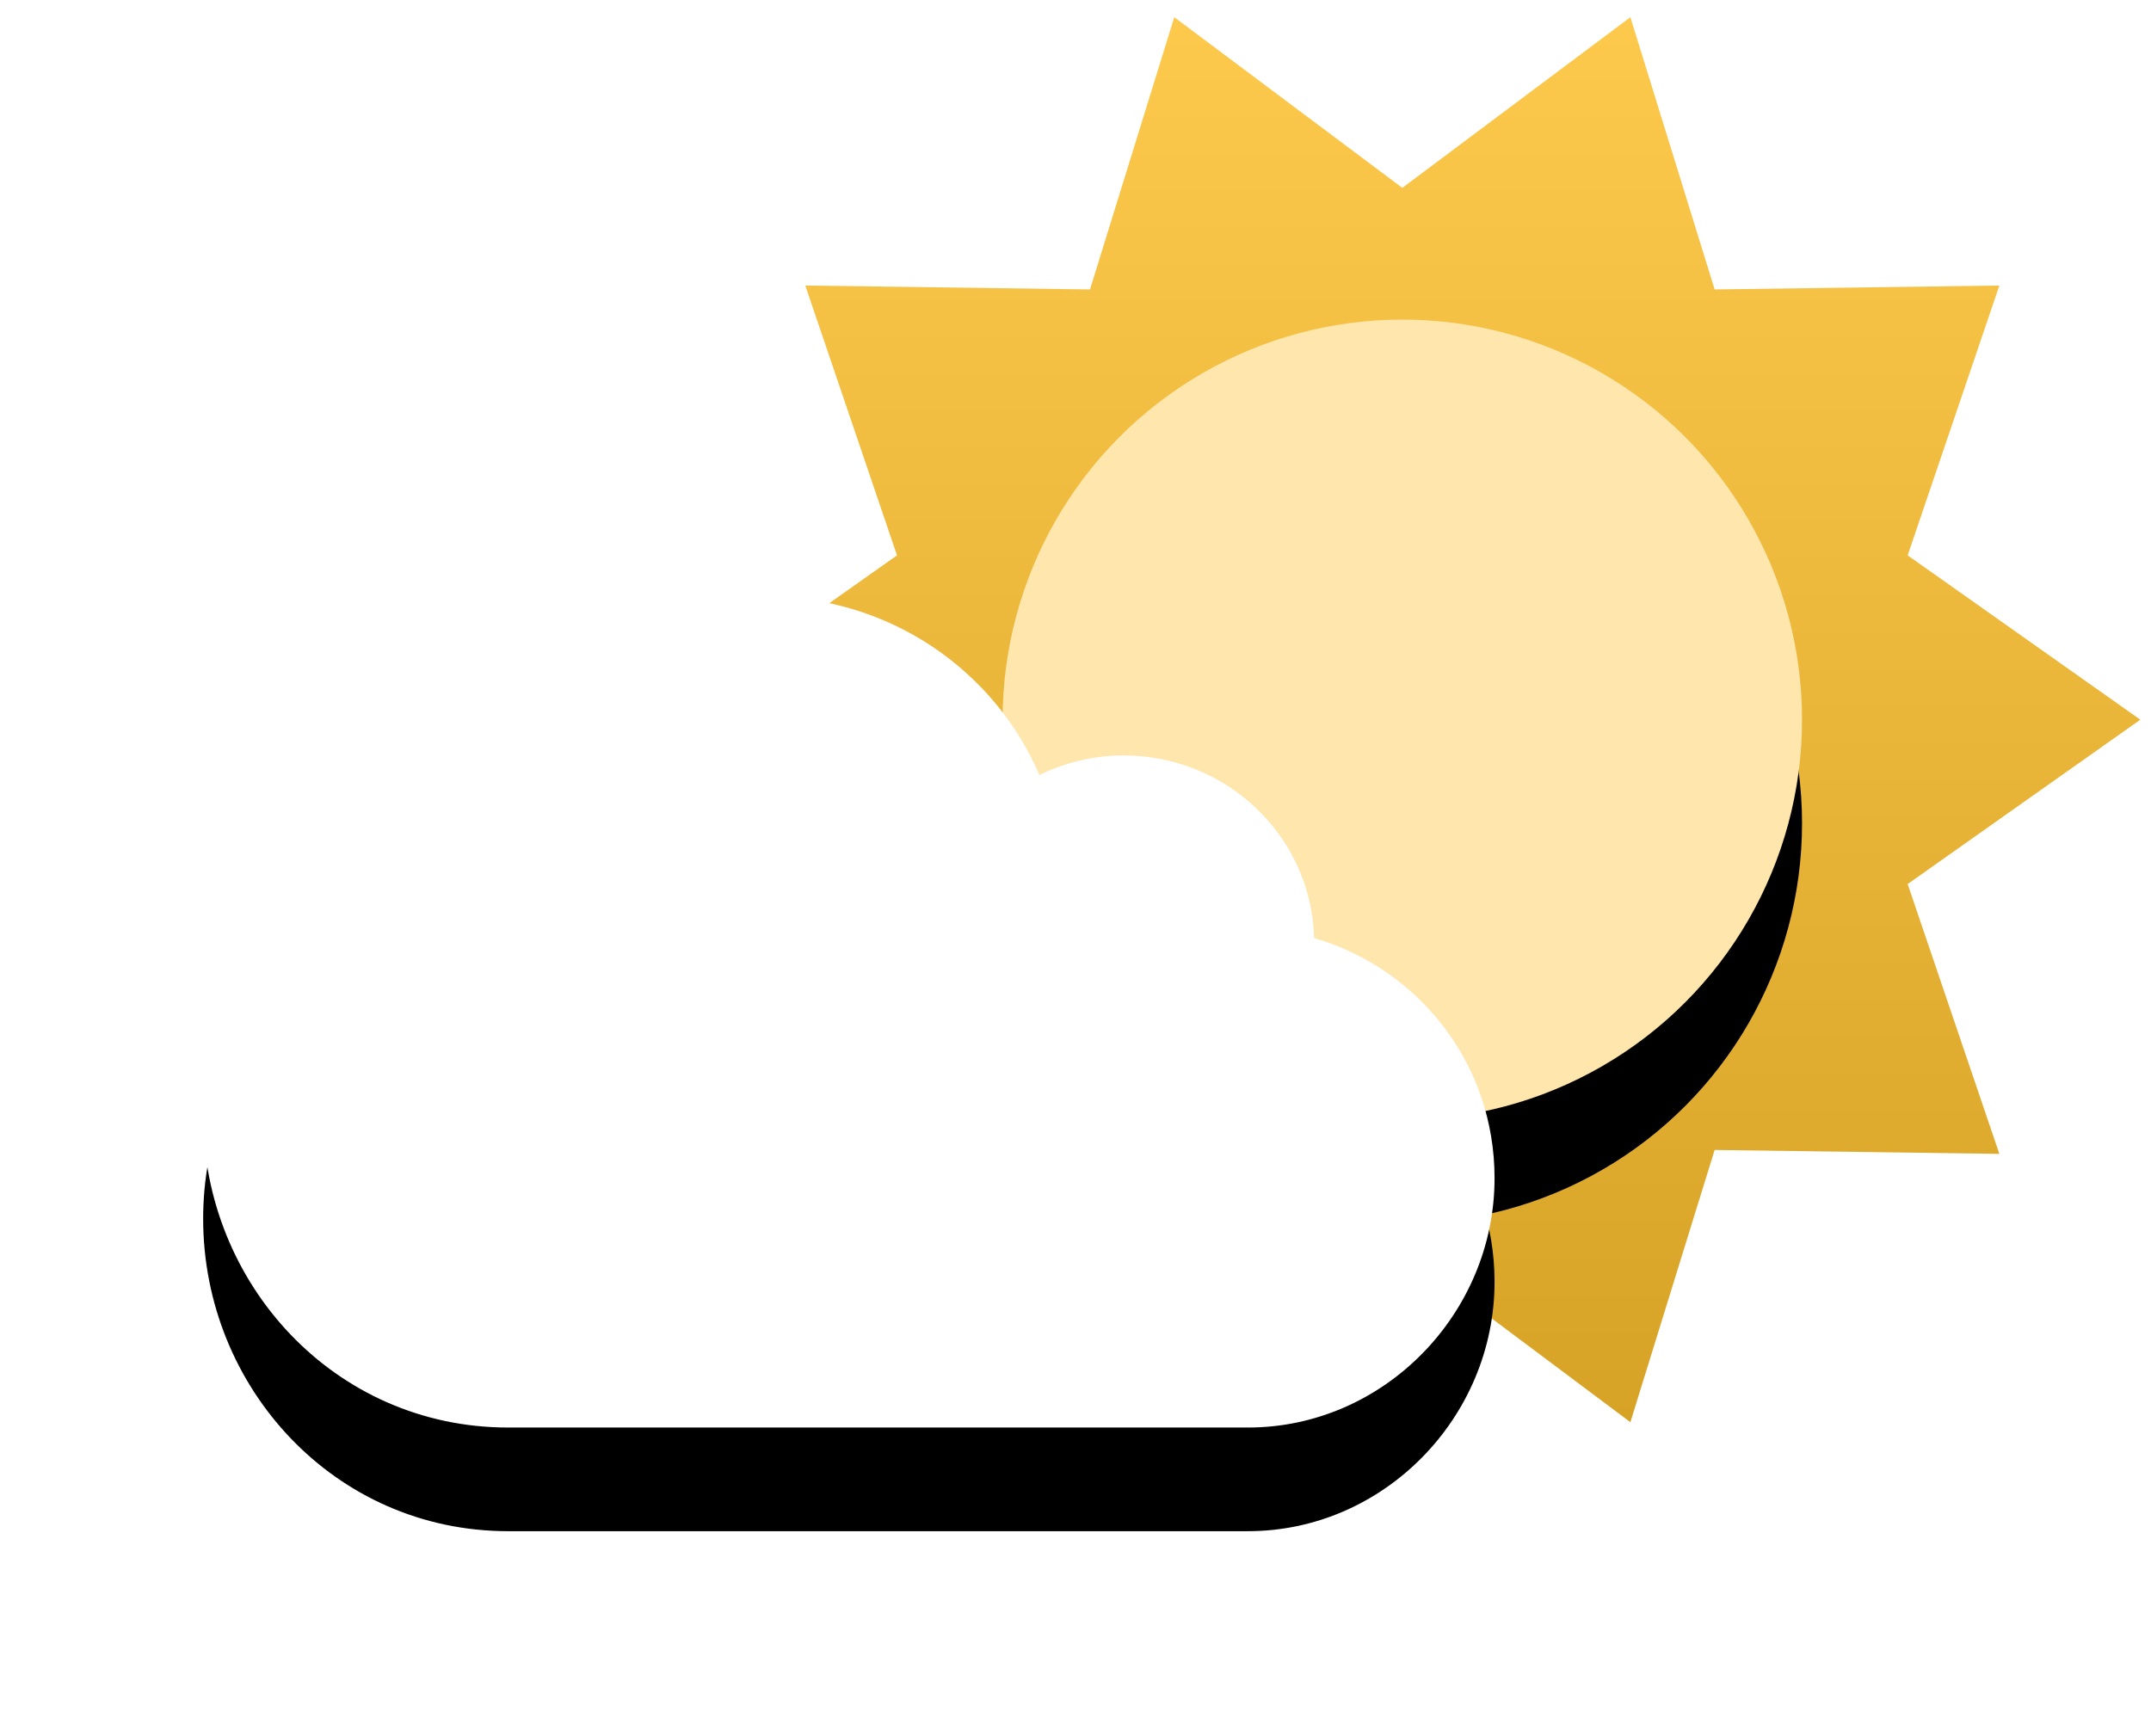 <?xml version="1.0" encoding="UTF-8"?>
<svg width="83px" height="67px" viewBox="0 0 83 67" version="1.1" xmlns="http://www.w3.org/2000/svg" xmlns:xlink="http://www.w3.org/1999/xlink">
    <!-- Generator: Sketch 41.2 (35397) - http://www.bohemiancoding.com/sketch -->
    <title>icon_few_clouds_day</title>
    <desc>Created with Sketch.</desc>
    <defs>
        <linearGradient x1="50%" y1="0%" x2="50%" y2="100%" id="linearGradient-1">
            <stop stop-color="#FFFFFF" stop-opacity="0.5" offset="0%"></stop>
            <stop stop-color="#000000" stop-opacity="0.5" offset="100%"></stop>
        </linearGradient>
        <polygon id="path-2" points="28.475 47.983 19.676 54.57 16.424 44.064 5.438 44.215 8.977 33.802 0 27.459 8.977 21.117 5.438 10.704 16.424 10.855 19.676 0.349 28.475 6.935 37.275 0.349 40.526 10.855 51.512 10.704 47.974 21.117 56.951 27.459 47.974 33.802 51.512 44.215 40.526 44.064 37.275 54.57"></polygon>
        <ellipse id="path-3" cx="28.475" cy="27.459" rx="15.424" ry="15.441"></ellipse>
        <filter x="-50%" y="-50%" width="200%" height="200%" filterUnits="objectBoundingBox" id="filter-4">
            <feOffset dx="0" dy="4" in="SourceAlpha" result="shadowOffsetOuter1"></feOffset>
            <feGaussianBlur stdDeviation="4" in="shadowOffsetOuter1" result="shadowBlurOuter1"></feGaussianBlur>
            <feColorMatrix values="0 0 0 0 0   0 0 0 0 0   0 0 0 0 0  0 0 0 0.1 0" type="matrix" in="shadowBlurOuter1"></feColorMatrix>
        </filter>
        <path d="M40.315,54.777 C45.559,54.777 49.831,50.38 49.831,45.154 C49.831,40.757 46.939,37.082 42.87,35.884 C42.762,31.966 39.511,28.838 35.507,28.838 C34.343,28.838 33.246,29.119 32.267,29.593 C30.536,25.545 26.471,22.708 21.732,22.708 C16.565,22.708 12.201,26.09 10.788,30.727 C4.681,31.454 0,36.504 0,42.717 C0,49.226 5.073,54.777 11.767,54.777 L40.315,54.777 Z" id="path-5"></path>
        <filter x="-50%" y="-50%" width="200%" height="200%" filterUnits="objectBoundingBox" id="filter-6">
            <feOffset dx="0" dy="4" in="SourceAlpha" result="shadowOffsetOuter1"></feOffset>
            <feGaussianBlur stdDeviation="4" in="shadowOffsetOuter1" result="shadowBlurOuter1"></feGaussianBlur>
            <feColorMatrix values="0 0 0 0 0   0 0 0 0 0   0 0 0 0 0  0 0 0 0.14 0" type="matrix" in="shadowBlurOuter1"></feColorMatrix>
        </filter>
    </defs>
    <g id="Page-1" stroke="none" stroke-width="1" fill="none" fill-rule="evenodd">
        <g id="Weather-icons" transform="translate(-365, -158)">
            <g id="icons" transform="translate(195, 158)">
                <g id="icon_few_clouds_day" transform="translate(177.839, 0.316)">
                    <g id="sun" transform="translate(17.797, 0)">
                        <g id="Star">
                            <use fill="#FCC02E" xlink:href="#path-2"></use>
                            <use fill-opacity="0.3" fill="url(#linearGradient-1)" style="mix-blend-mode: overlay;" xlink:href="#path-2"></use>
                        </g>
                        <g id="Oval">
                            <use fill="black" fill-opacity="1" filter="url(#filter-4)" xlink:href="#path-3"></use>
                            <use fill="#FEE6AC" fill-rule="evenodd" xlink:href="#path-3"></use>
                        </g>
                    </g>
                    <g id="cloud">
                        <use fill="black" fill-opacity="1" filter="url(#filter-6)" xlink:href="#path-5"></use>
                        <use fill="#FFFFFF" fill-rule="evenodd" xlink:href="#path-5"></use>
                    </g>
                </g>
            </g>
        </g>
    </g>
</svg>
